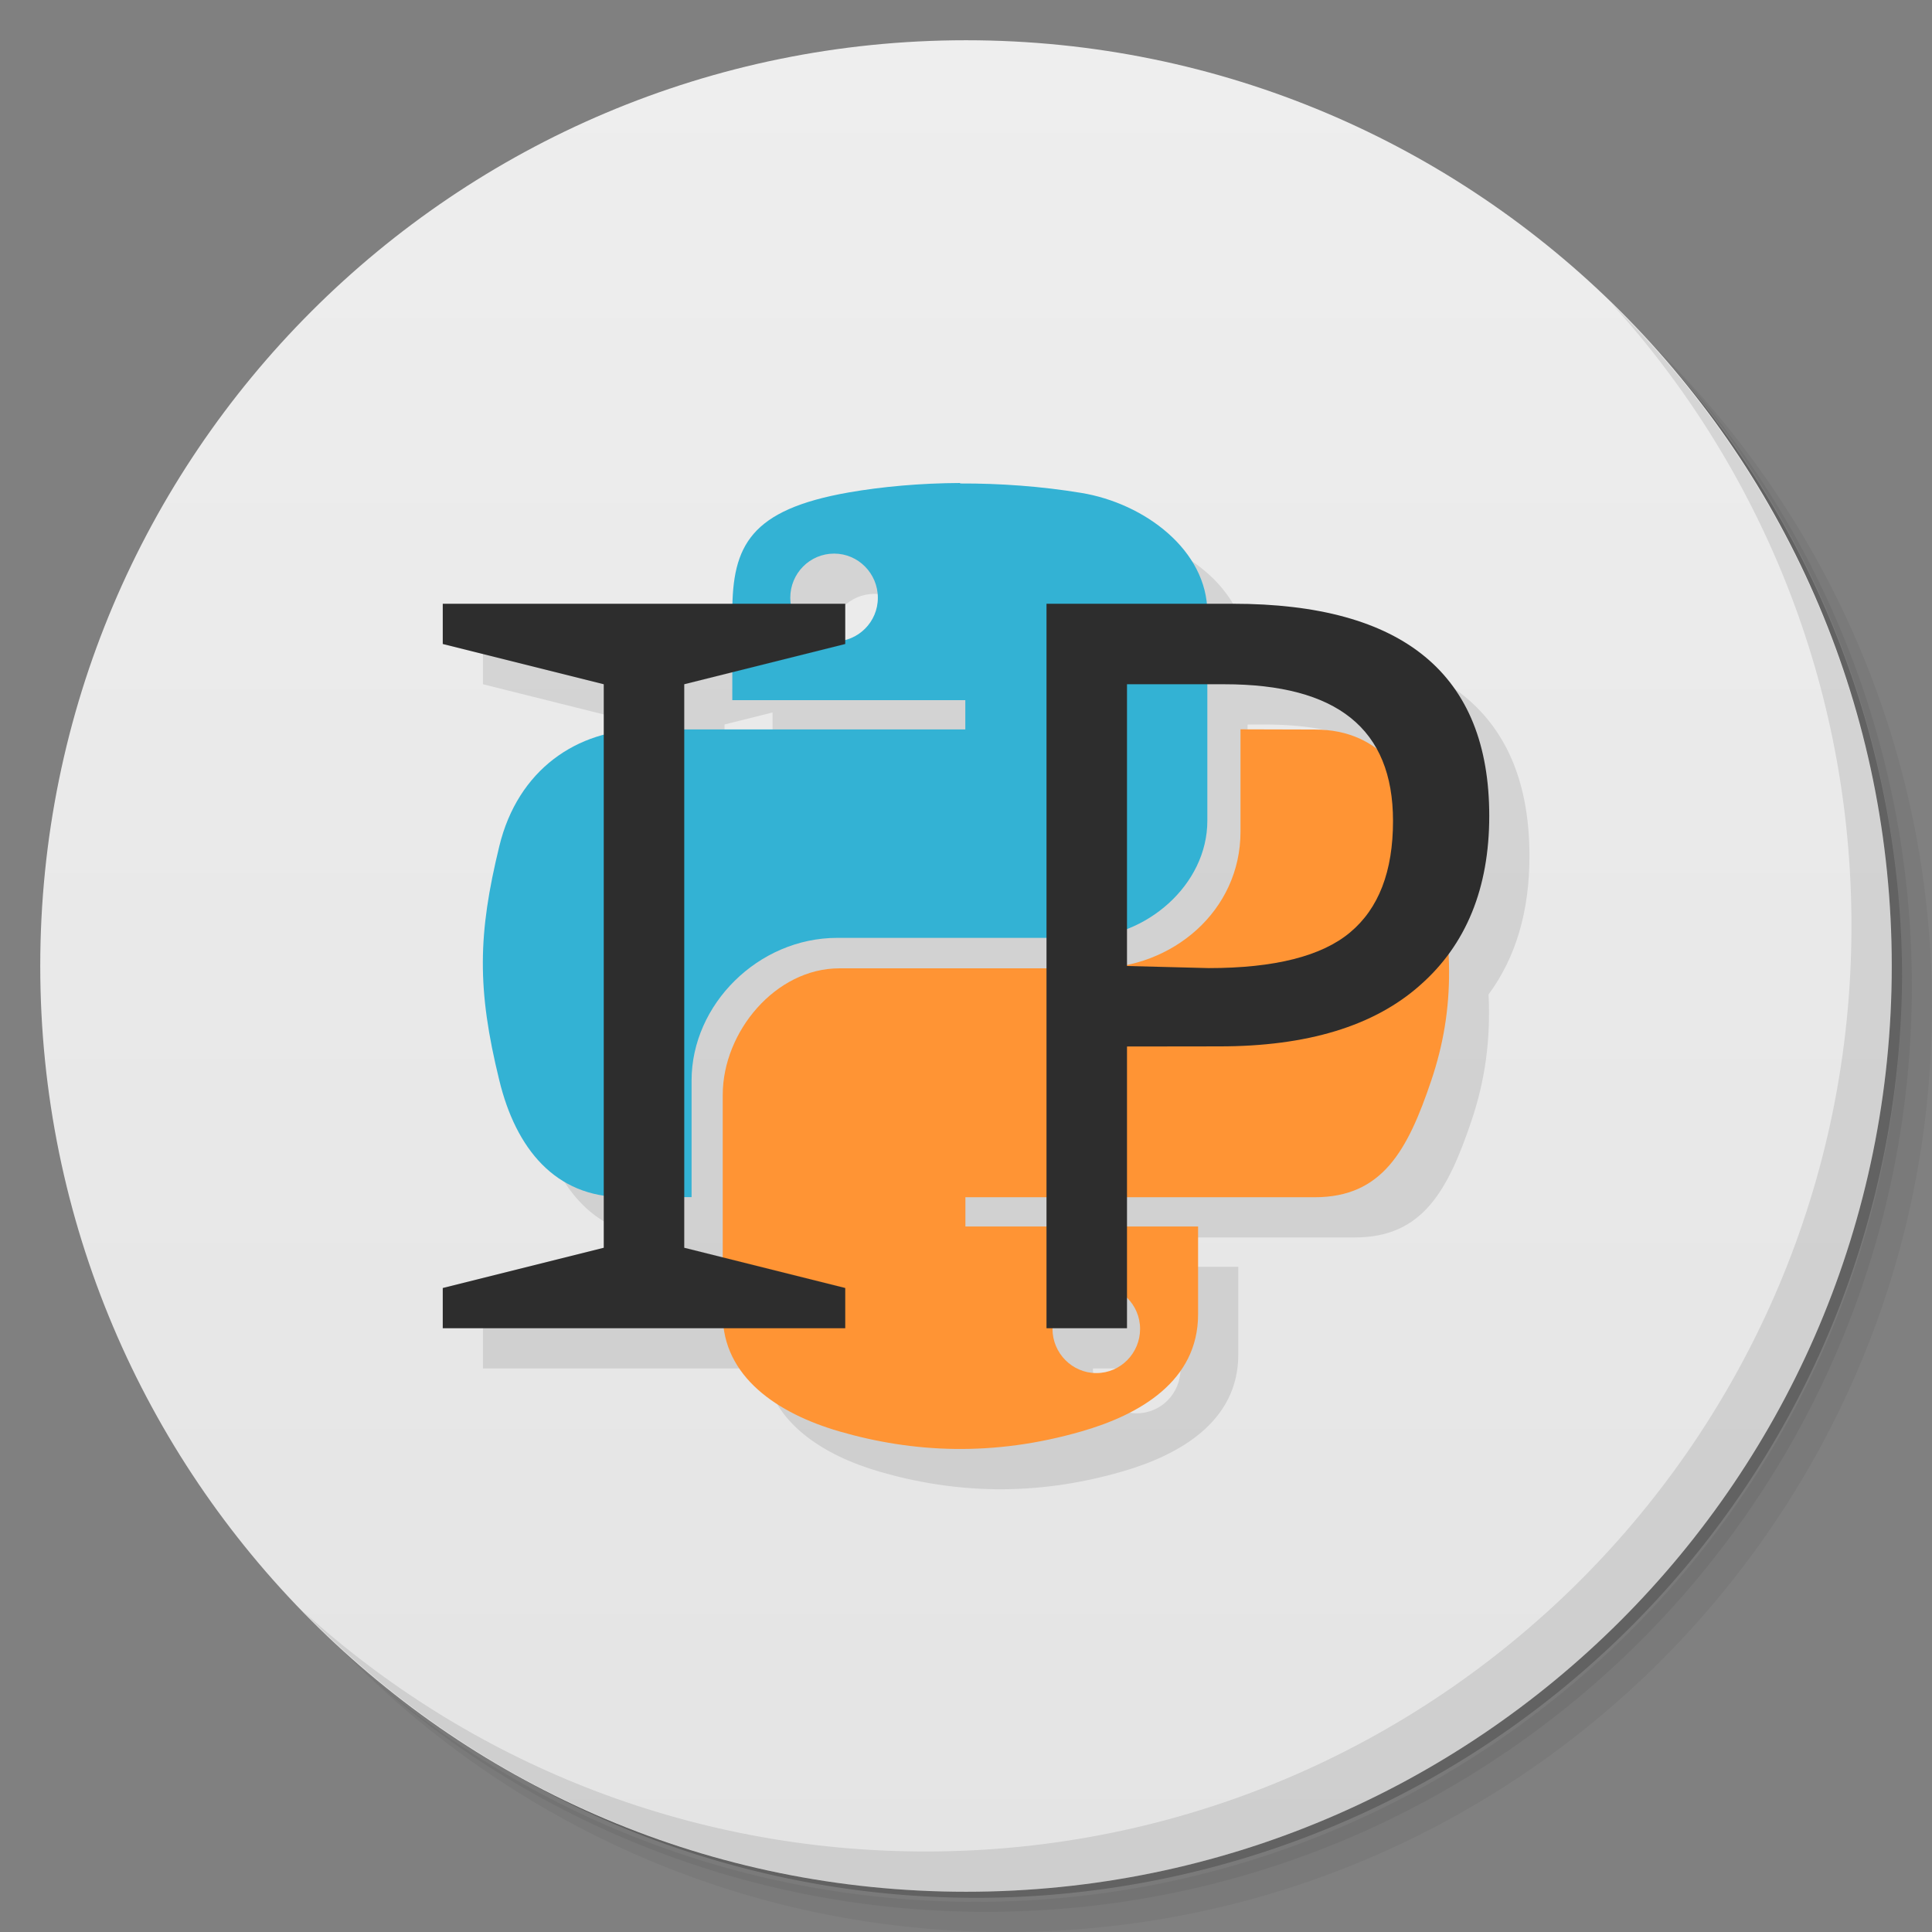 <svg xmlns="http://www.w3.org/2000/svg" viewBox="0 0 48 48"><rect x="0" y="0" width="48" height="48" fill="#808080" stroke="none"/><defs><linearGradient id="linearGradient3764" x1="1" x2="47" gradientUnits="userSpaceOnUse" gradientTransform="matrix(0,-1,1,0,-1.5e-6,48)"><stop stop-color="#e4e4e4" stop-opacity="1"/><stop offset="1" stop-color="#eee" stop-opacity="1"/></linearGradient><clipPath id="clipPath-832307346"><g transform="translate(0,-1004.362)"><path d="m -24 13 c 0 1.105 -0.672 2 -1.5 2 -0.828 0 -1.5 -0.895 -1.5 -2 0 -1.105 0.672 -2 1.5 -2 0.828 0 1.5 0.895 1.5 2 z" transform="matrix(15.333,0,0,11.5,415,878.862)" fill="#1890d0"/></g></clipPath><clipPath id="clipPath-842107676"><g transform="translate(0,-1004.362)"><path d="m -24 13 c 0 1.105 -0.672 2 -1.5 2 -0.828 0 -1.5 -0.895 -1.5 -2 0 -1.105 0.672 -2 1.5 -2 0.828 0 1.5 0.895 1.5 2 z" transform="matrix(15.333,0,0,11.5,415,878.862)" fill="#1890d0"/></g></clipPath></defs><g><path d="m 36.31 5 c 5.859 4.062 9.688 10.831 9.688 18.5 c 0 12.426 -10.07 22.5 -22.5 22.5 c -7.669 0 -14.438 -3.828 -18.5 -9.688 c 1.037 1.822 2.306 3.499 3.781 4.969 c 4.085 3.712 9.514 5.969 15.469 5.969 c 12.703 0 23 -10.298 23 -23 c 0 -5.954 -2.256 -11.384 -5.969 -15.469 c -1.469 -1.475 -3.147 -2.744 -4.969 -3.781 z m 4.969 3.781 c 3.854 4.113 6.219 9.637 6.219 15.719 c 0 12.703 -10.297 23 -23 23 c -6.081 0 -11.606 -2.364 -15.719 -6.219 c 4.16 4.144 9.883 6.719 16.219 6.719 c 12.703 0 23 -10.298 23 -23 c 0 -6.335 -2.575 -12.06 -6.719 -16.219 z" opacity="0.05"/><path d="m 41.28 8.781 c 3.712 4.085 5.969 9.514 5.969 15.469 c 0 12.703 -10.297 23 -23 23 c -5.954 0 -11.384 -2.256 -15.469 -5.969 c 4.113 3.854 9.637 6.219 15.719 6.219 c 12.703 0 23 -10.298 23 -23 c 0 -6.081 -2.364 -11.606 -6.219 -15.719 z" opacity="0.1"/><path d="m 31.25 2.375 c 8.615 3.154 14.75 11.417 14.75 21.13 c 0 12.426 -10.07 22.5 -22.5 22.5 c -9.708 0 -17.971 -6.135 -21.12 -14.75 a 23 23 0 0 0 44.875 -7 a 23 23 0 0 0 -16 -21.875 z" opacity="0.2"/></g><g><path d="m 24 1 c 12.703 0 23 10.297 23 23 c 0 12.703 -10.297 23 -23 23 -12.703 0 -23 -10.297 -23 -23 0 -12.703 10.297 -23 23 -23 z" fill="url(#linearGradient3764)" fill-opacity="1"/></g><g><g clip-path="url(#clipPath-832307346)"><g transform="translate(1,1)"><g opacity="0.1"><!-- color: #eeeeee --><g><path d="m 24.855 13 c -0.988 0.004 -1.934 0.09 -2.766 0.234 c -2.338 0.411 -2.845 1.252 -2.887 2.766 l -7.203 0 l 0 1 l 4 1 l 0 1.264 c -1.232 0.328 -2.232 1.257 -2.596 2.76 c -0.531 2.18 -0.559 3.543 0 5.816 c 0.369 1.525 1.206 2.648 2.596 2.859 l 0 1.301 l -4 1 l 0 1 l 6.994 0 c 0.189 1.339 1.445 2.152 2.857 2.563 c 1.832 0.531 3.828 0.633 6.02 0 c 1.457 -0.418 2.895 -1.258 2.895 -2.906 l 0 -2.184 l -1.766 0 l 0 -0.729 l 4.664 0 c 1.68 0 2.31 -1.162 2.896 -2.9 c 0.346 -1.026 0.477 -2.035 0.424 -3.137 c 0.675 -0.915 1.016 -2.06 1.016 -3.438 c 0 -3.512 -2.125 -5.27 -6.371 -5.27 l -0.66 0 c -0.143 -1.437 -1.609 -2.509 -3.105 -2.754 c -0.992 -0.164 -2.023 -0.238 -3.01 -0.234 l 0.002 -0.012 z m -3.131 1.754 c 0.598 0 1.086 0.492 1.086 1.098 c 0 0.504 -0.349 0.907 -0.811 1.031 l 0 -0.883 l -1.336 0 c -0.007 -0.051 -0.029 -0.096 -0.029 -0.148 c 0 -0.605 0.484 -1.098 1.09 -1.098 z m -2.531 2.947 l 0 0.693 l 5.789 0 l 0 0.727 l -6.982 0 l 0 -1.121 l 1.193 -0.299 z m 11.803 0.299 l 0.422 0 c 1.907 0 3.149 0.526 3.754 1.582 c -0.402 -0.289 -0.895 -0.457 -1.508 -0.457 l -1.844 -0.006 l 0 2.543 c 0 1.69 -1.249 2.973 -2.82 3.305 l 0 -0.887 c 1.122 -0.437 1.996 -1.481 1.996 -2.689 l 0 -3.391 z m -9.193 6.301 l 5.197 0 l 0 0.758 l -5.148 0 c -1.582 0 -2.896 1.578 -2.896 3.145 l 0 4.04 l -0.955 -0.238 l 0 -1.258 l 0.182 0 l 0 -2.898 c 0 -1.887 1.656 -3.543 3.621 -3.543 z m 3.182 6.443 l 2.02 0 l 0 0.729 l -2.02 0 l 0 -0.729 z m 4.02 2.5 c 0.2 0.197 0.324 0.468 0.324 0.771 c 0 0.602 -0.484 1.098 -1.086 1.098 c -0.602 0 -1.09 -0.496 -1.09 -1.098 c 0 -0.006 0.004 -0.001 0.004 -0.016 l 1.848 0 l 0 -0.756 z" transform="translate(-1,-1)"/></g></g></g></g></g><g><g clip-path="url(#clipPath-842107676)"><!-- color: #eeeeee --><g><path d="m 23.855 12 c -0.988 0.004 -1.934 0.09 -2.766 0.234 -2.449 0.43 -2.895 1.324 -2.895 2.977 l 0 2.184 5.789 0 0 0.727 -7.961 0 c -1.684 0 -3.156 1 -3.617 2.902 -0.531 2.18 -0.559 3.543 0 5.816 0.41 1.695 1.391 2.902 3.074 2.902 l 1.703 0 0 -2.898 c 0 -1.887 1.656 -3.543 3.621 -3.543 l 6.06 0 c 1.609 0 3.133 -1.313 3.133 -2.91 l 0 -5.168 c 0 -1.551 -1.559 -2.719 -3.133 -2.977 -0.992 -0.164 -2.023 -0.238 -3.01 -0.234 m -3.129 1.742 c 0.598 0 1.086 0.492 1.086 1.098 0 0.602 -0.488 1.086 -1.086 1.086 -0.602 0 -1.09 -0.484 -1.09 -1.086 0 -0.605 0.484 -1.098 1.09 -1.098 m 0 0" fill="#33b2d4" fill-rule="nonzero" stroke="none" fill-opacity="1"/><path d="m 30.82,18.12 0,2.543 c 0,1.969 -1.691,3.395 -3.617,3.395 l -6.352,0 c -1.582,0 -2.895,1.578 -2.895,3.145 l 0,5.453 c 0,1.551 1.363,2.461 2.895,2.906 1.832,0.531 3.828,0.633 6.02,0 1.457,-0.418 2.895,-1.258 2.895,-2.906 l 0,-2.184 -5.781,0 0,-0.727 8.68,0 c 1.68,0 2.309,-1.164 2.895,-2.902 0.605,-1.793 0.574,-3.52 0,-5.816 -0.418,-1.66 -1.211,-2.902 -2.895,-2.902 M 27.239,31.93 c 0.598,0 1.086,0.484 1.086,1.086 0,0.602 -0.484,1.098 -1.086,1.098 -0.602,0 -1.09,-0.496 -1.09,-1.098 0,-0.602 0.488,-1.086 1.09,-1.086 m 0,0" fill="#ff9434" fill-rule="nonzero" stroke="none" fill-opacity="1"/><path d="m 11 33 0 -1 4 -1 0 -14 -4 -1 0 -1 10 0 0 1 -4 1 0 14 4 1 0 1" fill="#2d2d2d" fill-rule="evenodd" stroke="none" fill-opacity="1"/><path d="m 28,26 0,7 -2,0 0,-18 4.629,0 c 4.246,0 6.371,1.758 6.371,5.27 0,1.797 -0.574,3.203 -1.723,4.211 -1.141,1.012 -2.801,1.516 -4.984,1.516 m -0.262,-1.945 c 1.637,0 2.809,-0.297 3.512,-0.887 0.711,-0.594 1.066,-1.516 1.066,-2.77 C 34.609,18.102 33.211,17 30.418,17 L 28,17 l 0,7" fill="#2d2d2d" fill-rule="evenodd" stroke="none" fill-opacity="1"/></g></g></g><g><path d="m 40.03 7.531 c 3.712 4.084 5.969 9.514 5.969 15.469 0 12.703 -10.297 23 -23 23 c -5.954 0 -11.384 -2.256 -15.469 -5.969 4.178 4.291 10.01 6.969 16.469 6.969 c 12.703 0 23 -10.298 23 -23 0 -6.462 -2.677 -12.291 -6.969 -16.469 z" opacity="0.1"/></g></svg>